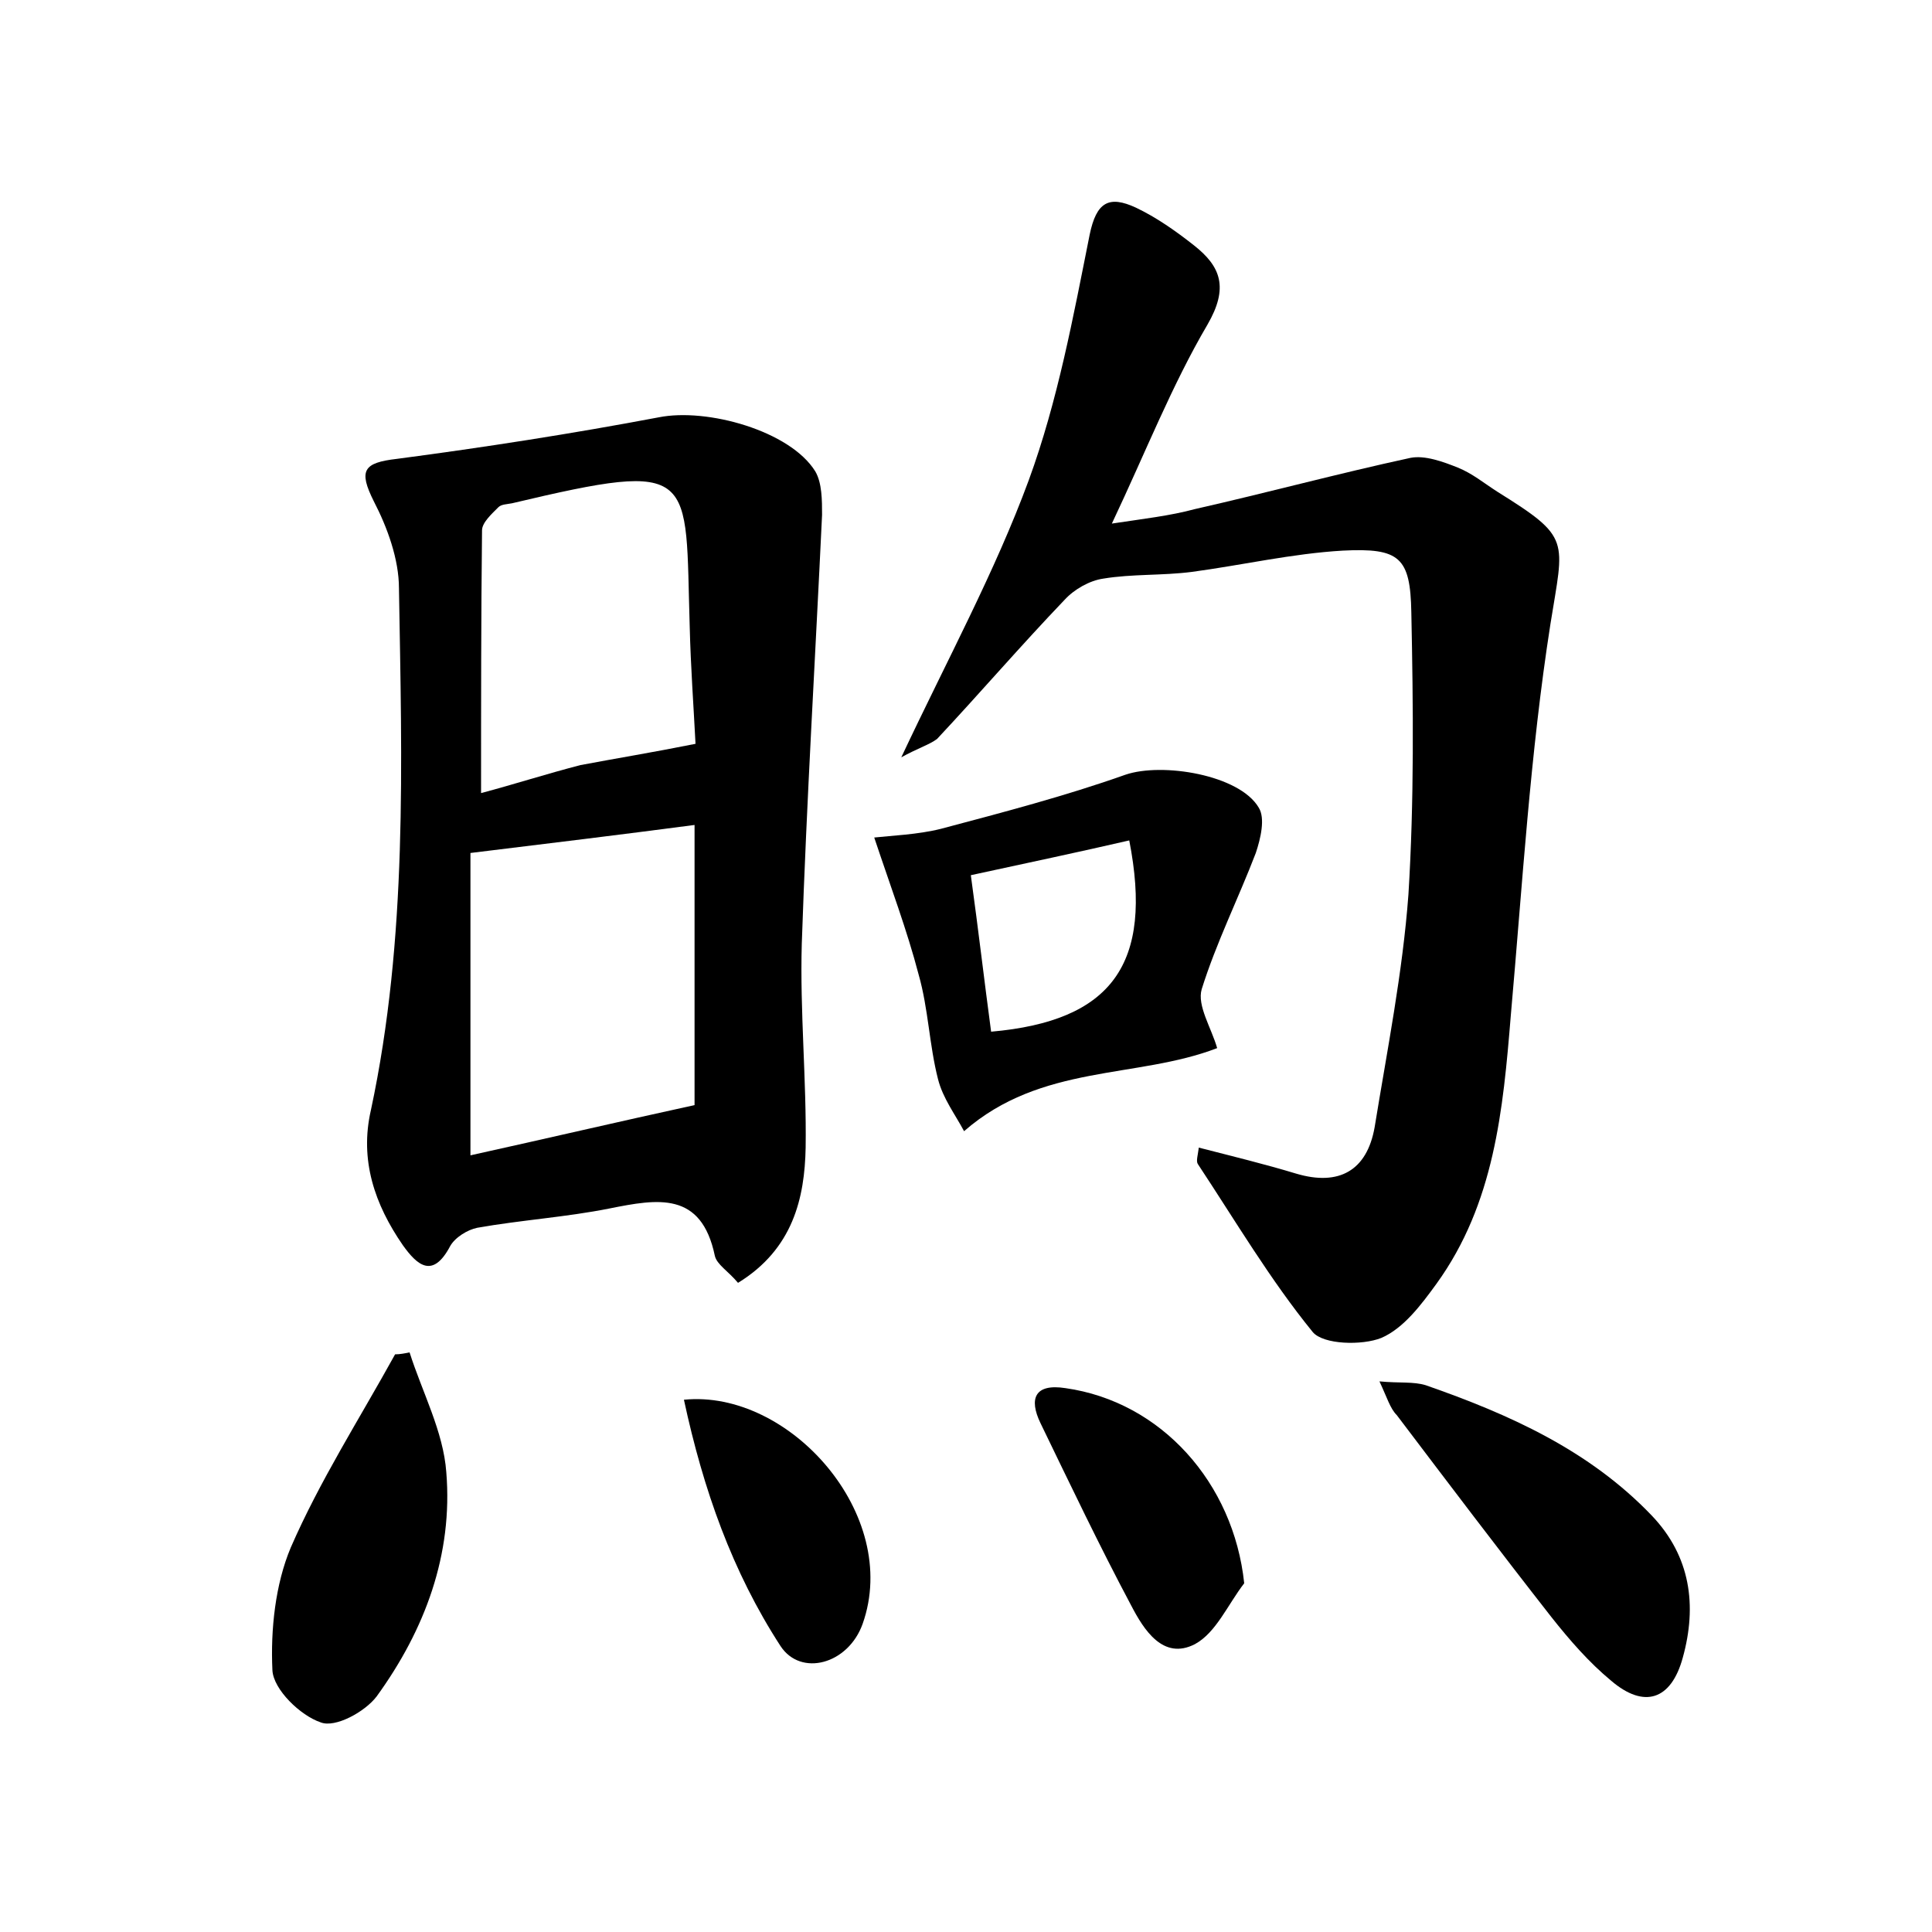 <?xml version="1.0" encoding="utf-8"?>
<!-- Generator: Adobe Illustrator 22.0.0, SVG Export Plug-In . SVG Version: 6.00 Build 0)  -->
<svg version="1.1" id="图层_1" xmlns="http://www.w3.org/2000/svg" xmlns:xlink="http://www.w3.org/1999/xlink" x="0px" y="0px"
	 viewBox="0 0 200 200" style="enable-background:new 0 0 200 200;" xml:space="preserve">
<style type="text/css">
	.st0{fill:#FFFFFF;}
</style>
<g>
	
	<path d="M76.4,132.8c-1-1.2-2.2-1.9-2.4-2.8c-1.4-6.7-5.9-5.9-10.9-4.9c-4.5,0.9-9.2,1.2-13.7,2c-1,0.2-2.3,1-2.8,1.9
		c-1.8,3.4-3.4,2-4.9-0.1c-2.9-4.2-4.5-8.8-3.3-14c3.8-17.8,3.2-35.9,2.9-54c0-3-1.2-6.3-2.6-9c-1.6-3.2-1.1-4,2.4-4.4
		c9.1-1.2,18.1-2.6,27.1-4.3c5-1,13.6,1.4,16.2,5.6c0.7,1.2,0.7,3,0.7,4.5c-0.7,14.8-1.6,29.6-2.1,44.4c-0.2,7,0.5,14.1,0.4,21.1
		C83.3,124,82.1,129.3,76.4,132.8z M48.7,119.6c7.7-1.7,15.4-3.5,23.2-5.2c0-9.6,0-19.4,0-29c-7.6,1-15,1.9-23.2,2.9
		C48.7,98.4,48.7,108.7,48.7,119.6z M72,77c-0.2-3.9-0.5-8-0.6-12.1c-0.5-16,1-17.4-18.4-12.8c-0.5,0.1-1.1,0.1-1.4,0.4
		c-0.7,0.7-1.7,1.6-1.7,2.4c-0.1,8.9-0.1,17.8-0.1,27.2c3.4-0.9,6.8-2,10.3-2.9C63.8,78.5,67.5,77.9,72,77z"/>
	<path d="M93.3,78.4c4.8-10.2,9.7-19.2,13.2-28.7c3-8.2,4.6-16.9,6.3-25.4c0.7-3.4,2-4.1,4.8-2.8c2.1,1,4.1,2.4,6,3.9
		c2.8,2.2,3.6,4.4,1.4,8.2c-3.7,6.3-6.4,13.2-9.9,20.6c3.3-0.5,6-0.8,8.6-1.5c7.5-1.7,14.9-3.7,22.3-5.3c1.5-0.3,3.4,0.4,4.9,1
		c1.5,0.6,2.7,1.6,4.1,2.5c7.7,4.8,6.9,4.9,5.5,13.7c-2.1,13.4-2.9,27-4.1,40.5c-0.8,9.8-1.7,19.5-7.7,27.8
		c-1.6,2.2-3.4,4.6-5.7,5.6c-2,0.8-6,0.7-7.1-0.6c-4.4-5.4-8-11.5-11.9-17.4c-0.2-0.3,0-0.9,0.1-1.7c3.5,0.9,6.8,1.7,10.1,2.7
		c4.4,1.3,7.3-0.3,8.1-4.8c1.3-8,2.9-16,3.5-24.1c0.6-9.7,0.5-19.5,0.3-29.2c-0.1-5.7-1.2-6.7-7.1-6.4c-5.2,0.3-10.4,1.5-15.6,2.2
		c-3.1,0.4-6.2,0.2-9.2,0.7c-1.4,0.2-3,1.1-4,2.2c-4.5,4.7-8.8,9.7-13.2,14.4C96.2,77.1,94.9,77.5,93.3,78.4z"/>
	<path d="M126,108.5c-8.3,3.2-18.2,1.6-26.2,8.6c-0.9-1.7-2.2-3.4-2.7-5.4c-0.9-3.5-1-7.3-2-10.8c-1.2-4.6-2.9-9.1-4.6-14.2
		c1.8-0.2,4.5-0.3,6.9-0.9c6.4-1.7,12.9-3.4,19.1-5.6c3.8-1.3,11.8,0,13.8,3.4c0.7,1.1,0.2,3.2-0.3,4.7c-1.8,4.7-4.1,9.3-5.6,14.1
		C123.9,104.1,125.4,106.4,126,108.5z M100.5,90.6c0.8,5.8,1.4,11,2.1,16.2c12.5-1.1,16.8-7,14.3-19.8
		C111.7,88.2,106.5,89.3,100.5,90.6z"/>
	<path d="M42.4,140c1.3,4.1,3.5,8.2,3.8,12.4c0.7,8.5-2.2,16.3-7.2,23.2c-1.2,1.6-4.3,3.3-5.8,2.7c-2.1-0.7-4.9-3.4-5-5.4
		c-0.2-4.2,0.3-8.9,1.9-12.7c3-6.9,7.1-13.3,10.8-20C41.4,140.2,41.9,140.1,42.4,140z"/>
	<path d="M142.8,143c2.1,0.2,3.5,0,4.8,0.4c8.6,3,16.9,6.7,23.4,13.5c4,4.2,4.7,9.3,3.2,14.7c-1.2,4.4-4,5.3-7.4,2.4
		c-2.3-1.9-4.3-4.2-6.2-6.6c-5.4-6.9-10.7-13.9-16-20.9C143.9,145.8,143.6,144.7,142.8,143z"/>
	<path d="M70.8,144.9c10.9-1.1,22.5,11.9,18.5,23.2c-1.5,4.2-6.4,5.5-8.5,2.3C75.8,162.7,72.8,154.2,70.8,144.9z"/>
	<path d="M128.8,163.9c-1.7,2.2-2.9,5.1-5.1,6.3c-3.3,1.7-5.3-1.5-6.6-4c-3.3-6.2-6.3-12.5-9.4-18.9c-1.2-2.5-0.6-4.1,2.6-3.6
		C120.2,145.1,127.7,153.5,128.8,163.9z"/>
	
	
	
</g>
</svg>
